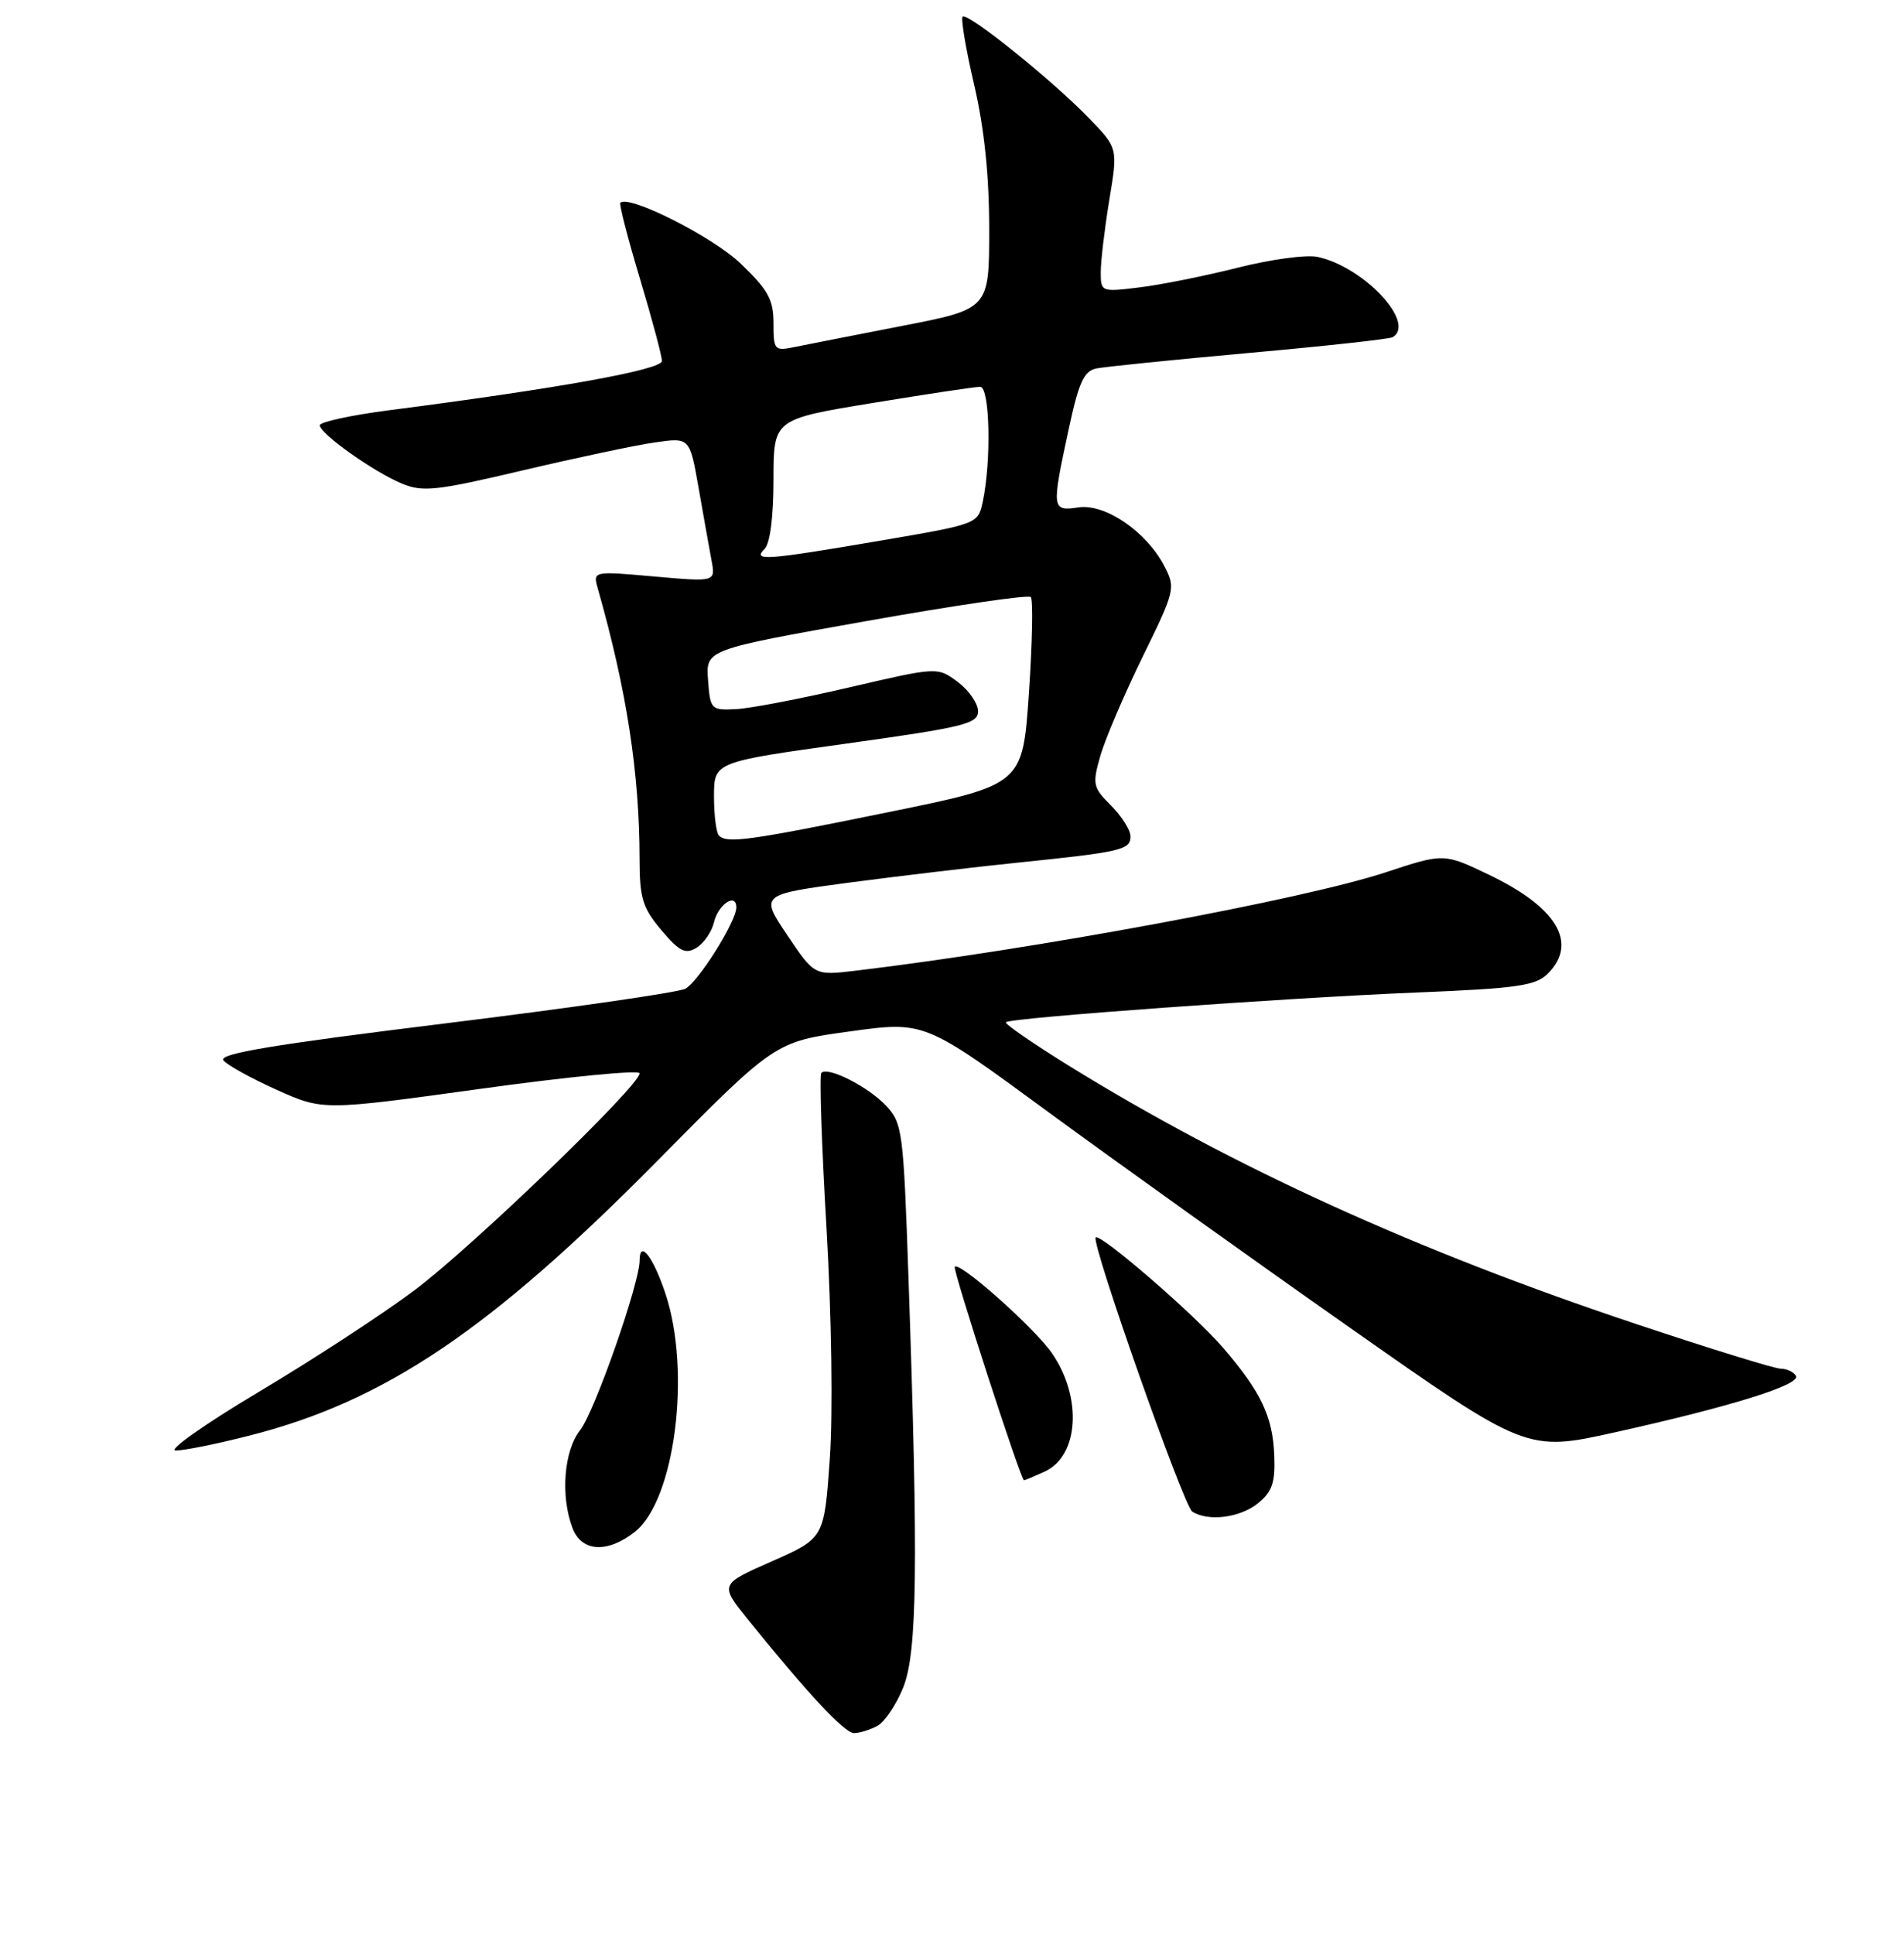 <?xml version="1.0" encoding="UTF-8" standalone="no"?>
<!DOCTYPE svg PUBLIC "-//W3C//DTD SVG 1.1//EN" "http://www.w3.org/Graphics/SVG/1.1/DTD/svg11.dtd" >
<svg xmlns="http://www.w3.org/2000/svg" xmlns:xlink="http://www.w3.org/1999/xlink" version="1.1" viewBox="0 0 256 260">
 <g >
 <path fill="currentColor"
d=" M 117.95 232.03 C 118.94 231.50 120.52 229.15 121.45 226.83 C 123.33 222.14 123.48 210.34 122.15 171.80 C 121.47 152.01 121.34 150.99 119.12 148.63 C 116.73 146.09 111.32 143.34 110.44 144.23 C 110.16 144.50 110.47 153.90 111.13 165.11 C 111.81 176.91 112.00 189.98 111.57 196.14 C 110.82 206.78 110.82 206.78 103.79 209.89 C 96.75 212.99 96.75 212.99 100.59 217.75 C 108.68 227.76 113.55 232.98 114.82 232.99 C 115.54 232.99 116.95 232.56 117.95 232.03 Z  M 85.36 205.93 C 90.74 201.70 92.96 184.42 89.48 173.93 C 87.83 168.96 86.00 166.60 86.00 169.43 C 86.00 172.51 79.94 189.81 77.99 192.28 C 75.81 195.05 75.34 201.14 76.98 205.43 C 78.19 208.63 81.66 208.84 85.36 205.93 Z  M 169.14 202.09 C 171.05 200.54 171.47 199.32 171.33 195.69 C 171.13 190.42 169.55 187.10 164.38 181.11 C 160.57 176.68 147.92 165.75 147.32 166.35 C 146.65 167.01 159.15 202.48 160.30 203.21 C 162.46 204.58 166.73 204.04 169.14 202.09 Z  M 140.43 197.85 C 145.07 195.74 145.56 187.88 141.43 181.90 C 139.07 178.50 129.07 169.60 128.37 170.29 C 128.05 170.62 137.25 199.00 137.68 199.00 C 137.80 199.00 139.04 198.48 140.43 197.85 Z  M 33.59 192.98 C 51.76 188.35 65.90 178.82 88.44 156.00 C 104.21 140.04 104.21 140.04 114.25 138.66 C 124.29 137.27 124.29 137.27 140.90 149.46 C 150.04 156.16 168.26 169.19 181.39 178.41 C 205.27 195.19 205.27 195.19 217.24 192.53 C 232.84 189.06 242.20 186.14 241.47 184.95 C 241.15 184.43 240.23 184.00 239.43 184.00 C 238.63 184.00 229.89 181.30 220.01 178.00 C 190.39 168.12 165.78 156.91 143.68 143.25 C 138.84 140.25 135.04 137.63 135.25 137.42 C 135.84 136.82 172.66 134.16 190.36 133.43 C 204.04 132.87 206.48 132.52 208.11 130.89 C 212.22 126.78 209.34 121.97 200.18 117.59 C 194.13 114.69 194.13 114.69 186.31 117.27 C 175.28 120.91 138.97 127.64 115.00 130.50 C 109.50 131.15 109.50 131.15 105.84 125.70 C 102.18 120.25 102.18 120.25 114.34 118.63 C 121.03 117.75 131.22 116.54 137.00 115.95 C 150.74 114.54 152.00 114.25 152.00 112.44 C 152.00 111.60 150.82 109.73 149.39 108.30 C 146.94 105.85 146.85 105.44 147.95 101.59 C 148.60 99.34 151.15 93.37 153.62 88.32 C 157.99 79.40 158.08 79.05 156.56 76.12 C 154.17 71.49 148.61 67.68 145.01 68.21 C 141.40 68.74 141.37 68.48 143.68 57.75 C 145.05 51.37 145.73 49.87 147.43 49.53 C 148.57 49.30 157.82 48.36 168.00 47.44 C 178.18 46.53 186.84 45.58 187.25 45.33 C 190.43 43.43 183.42 35.91 177.18 34.54 C 175.69 34.21 170.88 34.86 166.49 35.97 C 162.09 37.08 156.14 38.28 153.25 38.63 C 148.06 39.27 148.00 39.25 148.00 36.58 C 148.00 35.10 148.52 30.74 149.15 26.89 C 150.31 19.90 150.31 19.90 146.40 15.87 C 141.45 10.75 130.06 1.60 129.43 2.24 C 129.17 2.50 129.86 6.62 130.98 11.40 C 132.34 17.26 133.00 23.56 133.00 30.81 C 133.00 41.54 133.00 41.54 121.25 43.82 C 114.79 45.08 108.26 46.36 106.75 46.67 C 104.13 47.21 104.00 47.05 104.00 43.45 C 104.00 40.27 103.28 38.97 99.59 35.44 C 95.84 31.84 84.54 26.13 83.41 27.26 C 83.22 27.44 84.41 32.03 86.04 37.46 C 87.67 42.89 89.00 47.87 89.00 48.53 C 89.00 49.70 75.05 52.22 52.25 55.16 C 47.16 55.82 43.00 56.73 43.00 57.17 C 43.00 58.30 50.25 63.45 54.06 65.02 C 56.84 66.18 58.72 65.97 70.35 63.22 C 77.58 61.52 85.58 59.82 88.12 59.47 C 92.74 58.81 92.74 58.81 93.94 65.66 C 94.60 69.42 95.38 73.79 95.67 75.36 C 96.21 78.23 96.21 78.23 87.96 77.50 C 79.71 76.77 79.71 76.77 80.38 79.13 C 84.27 92.84 85.98 103.91 85.99 115.54 C 86.00 120.75 86.40 122.05 88.92 125.04 C 91.36 127.92 92.15 128.32 93.65 127.41 C 94.64 126.80 95.70 125.26 96.00 123.98 C 96.58 121.56 99.00 119.95 99.00 121.99 C 99.00 123.87 93.92 131.97 92.14 132.92 C 91.24 133.41 76.68 135.51 59.78 137.59 C 36.57 140.45 29.30 141.66 30.05 142.56 C 30.59 143.21 33.82 144.99 37.23 146.52 C 43.43 149.30 43.43 149.30 64.71 146.36 C 76.42 144.74 86.00 143.81 86.00 144.29 C 86.00 145.96 63.48 167.65 55.71 173.47 C 51.42 176.68 41.99 182.84 34.74 187.15 C 27.50 191.47 22.50 195.00 23.63 195.00 C 24.76 195.00 29.24 194.09 33.59 192.98 Z  M 96.67 112.33 C 96.30 111.97 96.00 109.59 96.00 107.05 C 96.00 102.44 96.00 102.44 113.75 99.97 C 129.63 97.76 131.50 97.30 131.50 95.61 C 131.50 94.57 130.27 92.80 128.78 91.68 C 126.05 89.65 126.05 89.65 114.23 92.40 C 107.73 93.92 100.86 95.24 98.96 95.33 C 95.60 95.50 95.49 95.39 95.20 91.41 C 94.90 87.33 94.90 87.33 116.45 83.50 C 128.30 81.39 138.27 79.93 138.59 80.26 C 138.91 80.58 138.80 86.39 138.34 93.17 C 137.50 105.50 137.50 105.50 119.50 109.17 C 100.60 113.03 97.75 113.42 96.67 112.33 Z  M 102.80 73.80 C 103.54 73.06 104.00 69.46 104.00 64.48 C 104.00 56.36 104.00 56.36 117.29 54.18 C 124.60 52.98 131.12 52.00 131.79 52.00 C 133.09 52.00 133.31 61.95 132.13 67.47 C 131.49 70.43 131.44 70.45 118.50 72.66 C 102.84 75.33 101.15 75.45 102.80 73.80 Z "/>
</g>
</svg>